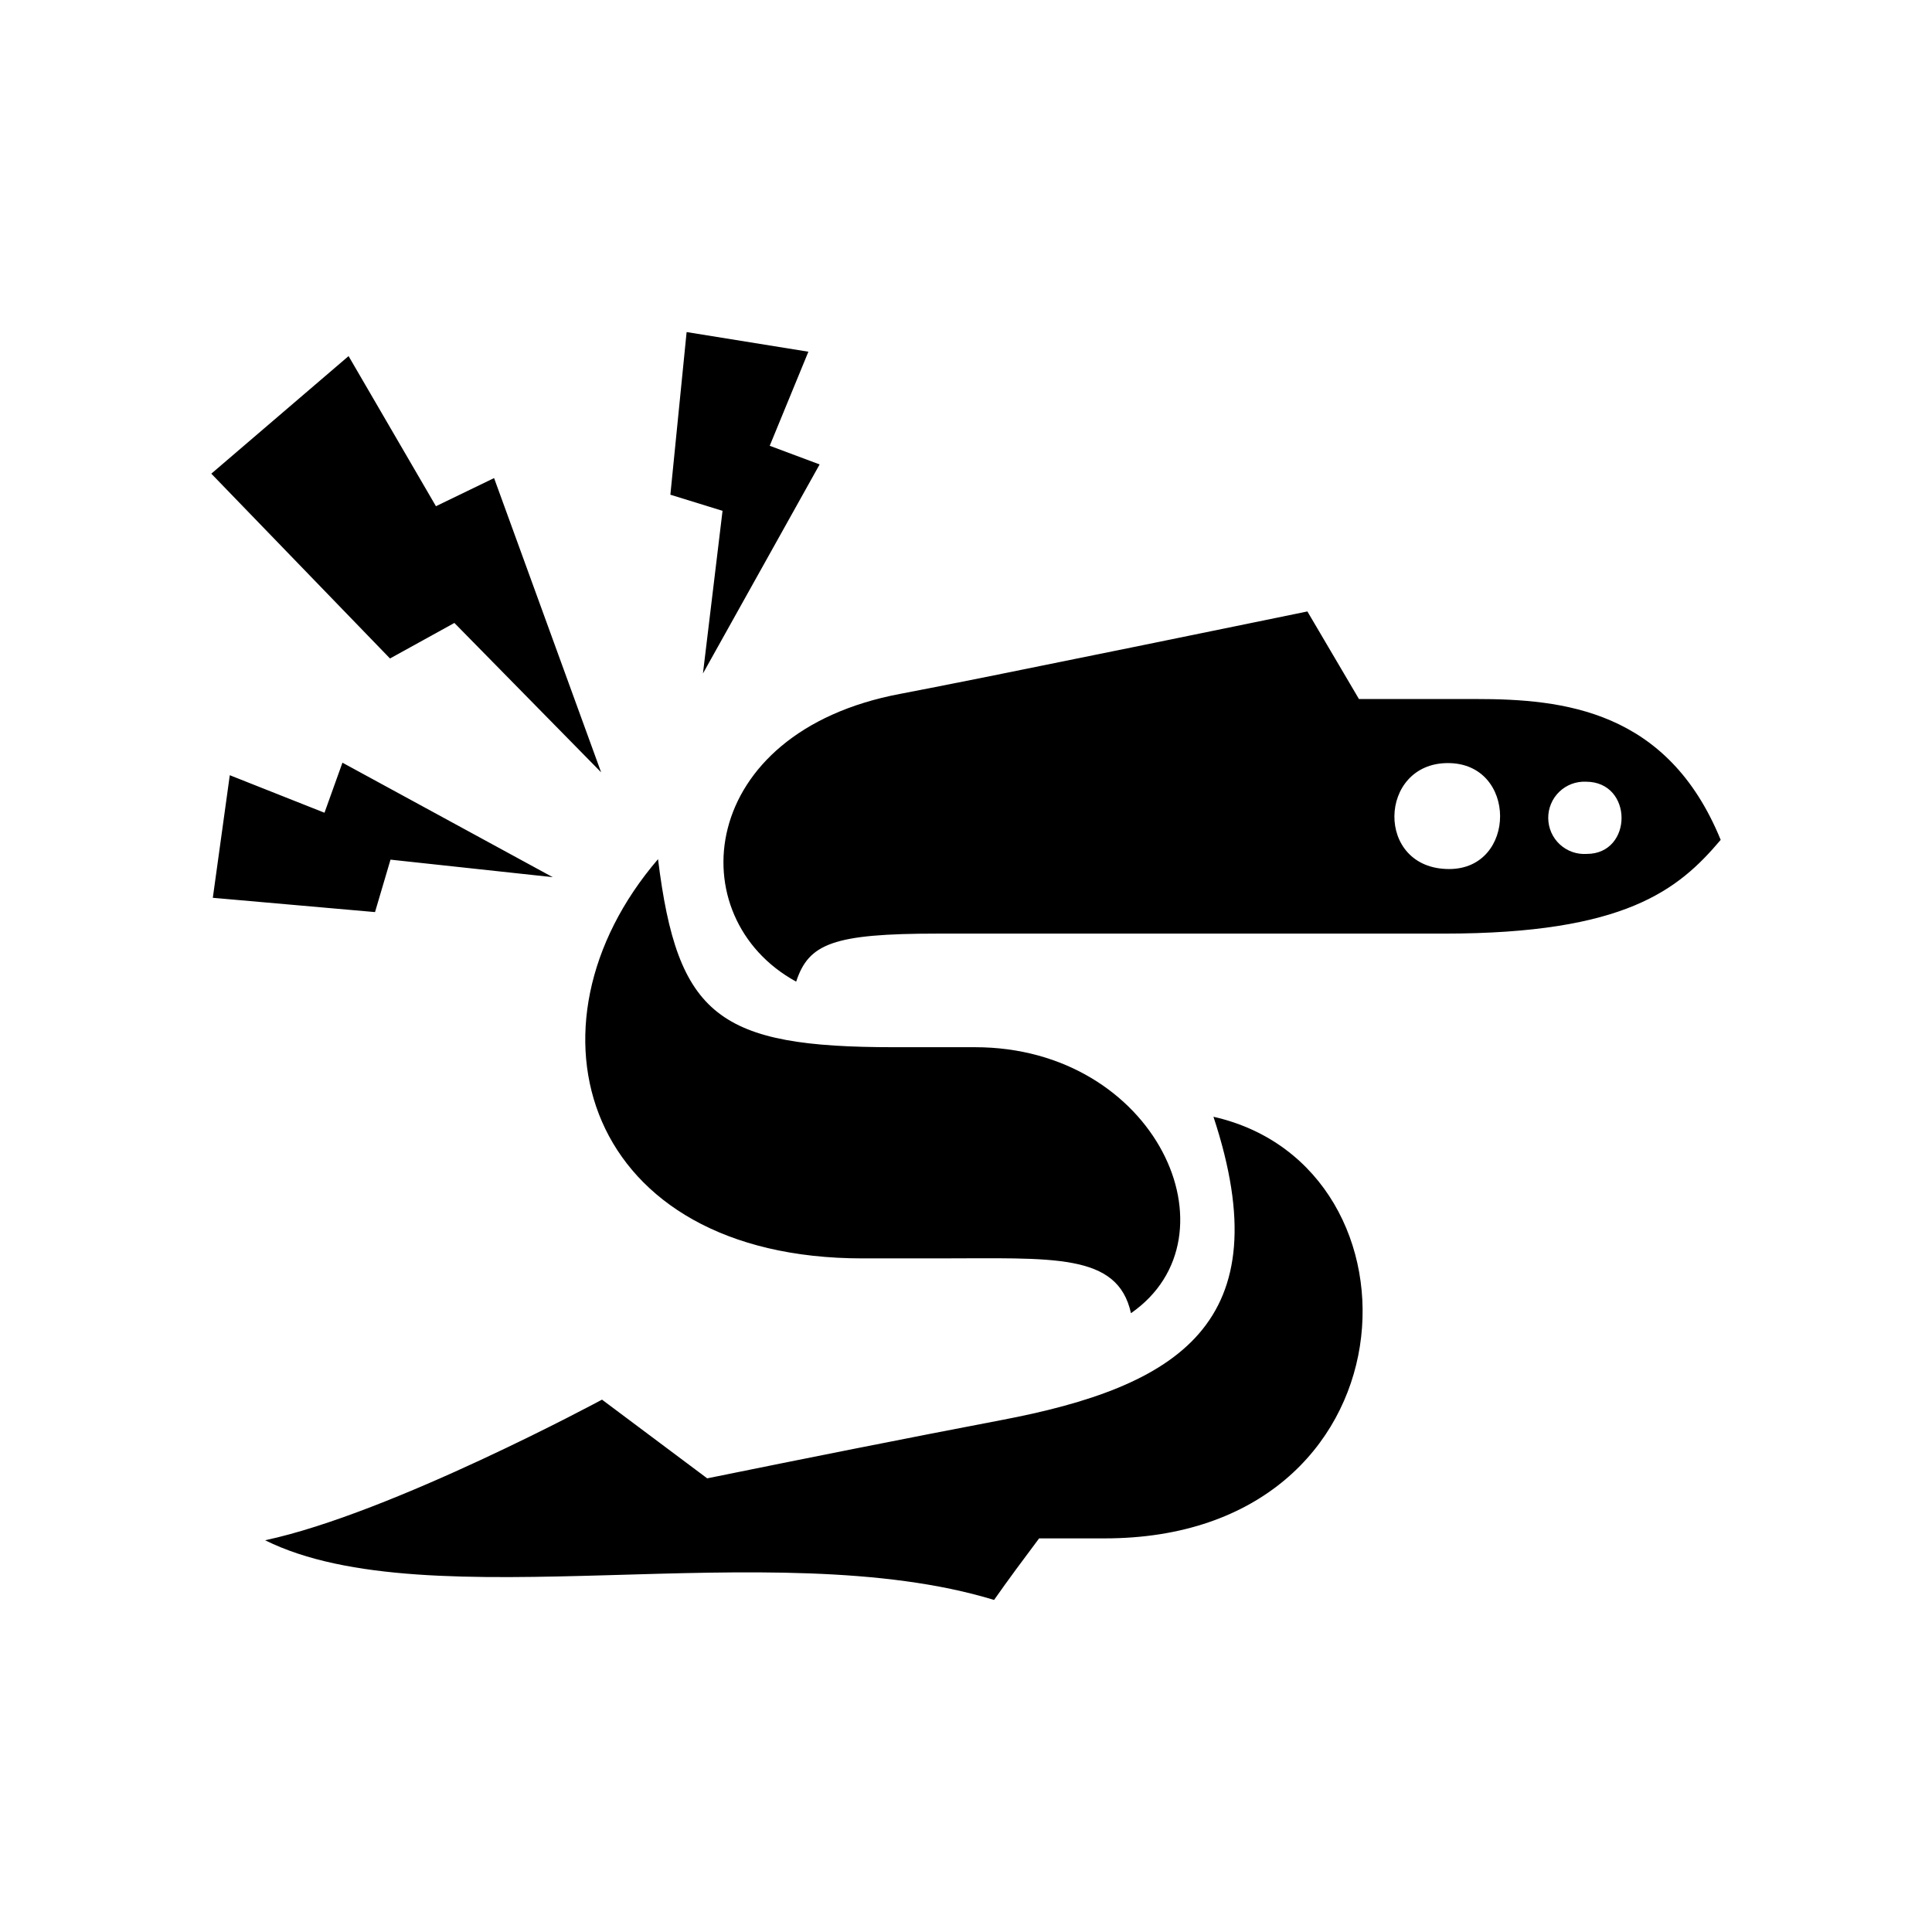 <svg width="64" height="64" viewBox="0 0 64 64" fill="none" xmlns="http://www.w3.org/2000/svg">
<path fill-rule="evenodd" clip-rule="evenodd" d="M47.836 30.927H31.058C27.594 30.927 26.788 31.258 26.374 32.518C22.493 30.396 23.067 24.258 29.817 22.986C32.463 22.488 43.309 20.255 43.309 20.255L45.017 23.156H48.894C51.788 23.156 55.243 23.52 57 27.822C55.603 29.472 53.85 30.927 47.836 30.927ZM47.964 25.278C45.649 25.278 45.538 28.788 48.005 28.788C50.254 28.788 50.27 25.278 47.964 25.278ZM52.536 25.895C52.373 25.888 52.211 25.914 52.059 25.971C51.907 26.029 51.768 26.117 51.651 26.231C51.534 26.344 51.441 26.48 51.379 26.631C51.316 26.781 51.285 26.943 51.287 27.106C51.289 27.269 51.324 27.43 51.39 27.579C51.456 27.728 51.552 27.862 51.672 27.973C51.792 28.083 51.932 28.168 52.086 28.222C52.239 28.276 52.402 28.298 52.565 28.287C54.098 28.287 54.111 25.895 52.536 25.895ZM23.286 22.31L23.935 16.922L22.207 16.388L22.745 11L26.779 11.651L25.498 14.767L27.151 15.385L23.286 22.31ZM29.619 34.69H32.298C38.291 34.69 41.127 40.96 37.465 43.501C37.022 41.491 34.881 41.686 31.053 41.686H28.573C19.355 41.686 17.032 34.014 21.798 28.461C22.443 33.674 23.807 34.69 29.619 34.69ZM12.919 21.813L7 15.691L11.547 11.796L14.441 16.769L16.367 15.837L19.913 25.584L15.052 20.636L12.919 21.813ZM10.749 26.923L11.344 25.265L18.309 29.057L12.936 28.477L12.423 30.214L7.05 29.741L7.612 25.68L10.749 26.923ZM23.427 48.972C26.589 48.329 30.074 47.633 33.141 47.048C39.027 45.934 42.458 43.837 40.197 36.994C47.534 38.652 46.997 50.965 36.588 50.961H34.422C33.943 51.599 33.385 52.349 32.93 53C25.543 50.745 14.226 53.729 8.782 51.023C12.965 50.132 19.942 46.365 19.942 46.365L23.427 48.972Z" fill="currentColor"/>
</svg>
